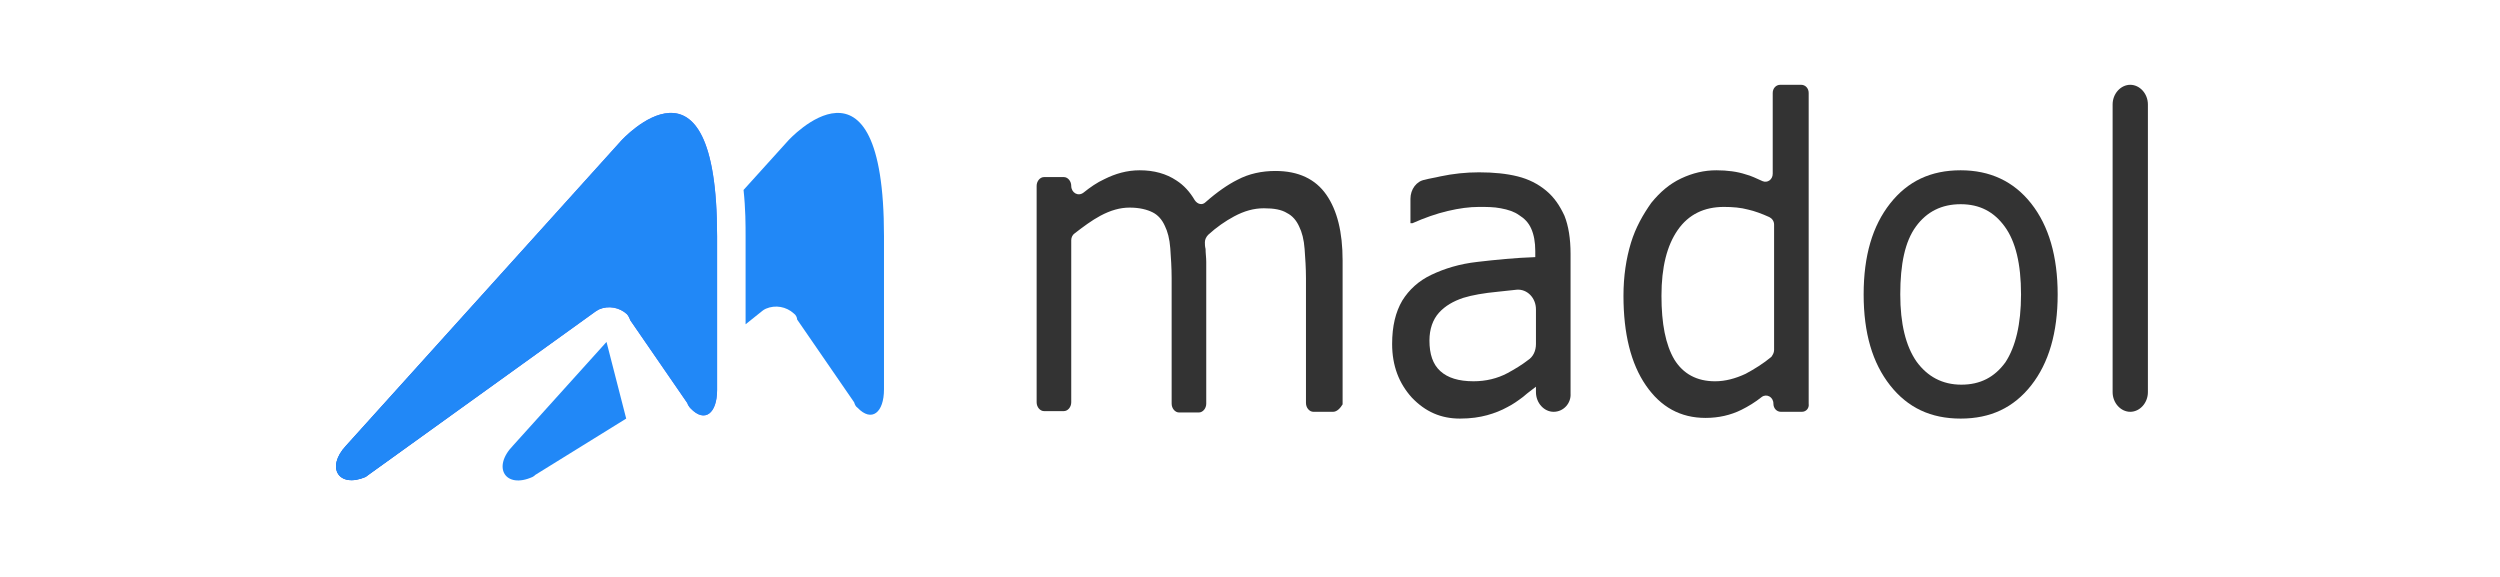 <?xml version="1.0" encoding="utf-8"?>
<!-- Generator: Adobe Illustrator 21.0.0, SVG Export Plug-In . SVG Version: 6.00 Build 0)  -->
<svg version="1.1" id="Layer_1" xmlns="http://www.w3.org/2000/svg" xmlns:xlink="http://www.w3.org/1999/xlink" x="0px" y="0px"
	 viewBox="0 0 368.5 85" style="enable-background:new 0 0 368.5 85;" xml:space="preserve">
<style type="text/css">
	.st0{fill:#333333;}
	.st1{fill:url(#SVGID_1_);}
	.st2{fill:#2188F7;}
</style>
<g>
	<path class="st0" d="M196.5,60.7h-2.9c-0.6,0-1.1-0.6-1.1-1.3V41c0-1.5-0.1-2.9-0.2-4.3c-0.1-1.4-0.4-2.5-0.8-3.3
		c-0.4-0.9-1-1.6-1.8-2c-0.8-0.5-1.9-0.7-3.4-0.7c-1.5,0-2.9,0.4-4.4,1.2c-1.3,0.7-2.6,1.6-3.8,2.7c-0.3,0.3-0.5,0.7-0.5,1.1
		c0,0.3,0,0.6,0.1,1c0,0.6,0.1,1.3,0.1,1.9v20.9c0,0.7-0.5,1.3-1.1,1.3h-2.9c-0.6,0-1.1-0.6-1.1-1.3V41c0-1.5-0.1-3-0.2-4.4
		c-0.1-1.4-0.4-2.5-0.8-3.3c-0.4-0.9-1-1.6-1.8-2c-0.8-0.4-1.9-0.7-3.4-0.7c-1.4,0-2.8,0.4-4.3,1.2c-1.3,0.7-2.5,1.6-3.8,2.6
		c-0.3,0.2-0.5,0.6-0.5,1v23.9c0,0.7-0.5,1.3-1.1,1.3h-2.9c-0.6,0-1.1-0.6-1.1-1.3V27.4c0-0.7,0.5-1.3,1.1-1.3h2.9
		c0.6,0,1.1,0.6,1.1,1.3v0c0,1,1,1.6,1.8,1c1-0.8,2-1.5,3.1-2c1.6-0.8,3.3-1.3,5.2-1.3c2.1,0,3.9,0.5,5.4,1.5c1.1,0.7,2,1.7,2.7,2.9
		c0.4,0.6,1.1,0.8,1.6,0.3c1.7-1.5,3.3-2.6,4.7-3.3c1.7-0.9,3.6-1.3,5.6-1.3c3.4,0,5.9,1.2,7.5,3.5c1.6,2.3,2.4,5.5,2.4,9.7v21.2
		C197.6,60.1,197.1,60.7,196.5,60.7z"/>
	<path class="st0" d="M229,60.7L229,60.7c-1.4,0-2.6-1.3-2.6-2.9V57c-0.5,0.4-1.1,0.8-1.9,1.5c-0.8,0.6-1.5,1.1-2.3,1.5
		c-0.9,0.5-1.9,0.9-3,1.2c-1.1,0.3-2.4,0.5-4,0.5c-2.8,0-5.1-1-7.1-3.1c-1.9-2.1-2.9-4.7-2.9-7.9c0-2.6,0.5-4.7,1.5-6.4
		c1-1.6,2.4-2.9,4.3-3.8c1.9-0.9,4.1-1.6,6.8-1.9c2.6-0.3,5.5-0.6,8.5-0.7v-0.9c0-1.3-0.2-2.4-0.6-3.3c-0.4-0.9-1-1.5-1.8-2
		c-0.7-0.5-1.6-0.8-2.7-1c-1-0.2-2.1-0.2-3.2-0.2c-1.4,0-2.9,0.2-4.6,0.6c-1.7,0.4-3.4,1-5.2,1.8h-0.3v-3.6c0-1.4,0.9-2.6,2.1-2.8
		c0.7-0.2,1.5-0.3,2.3-0.5c1.9-0.4,3.8-0.6,5.7-0.6c2.2,0,4.1,0.2,5.7,0.6c1.6,0.4,3,1.1,4.2,2.1c1.2,1,2,2.2,2.7,3.7
		c0.6,1.5,0.9,3.4,0.9,5.6v20.6C231.6,59.4,230.5,60.7,229,60.7z M226.4,50.7v-5.1c0-1.7-1.3-3-2.8-2.9c-0.9,0.1-1.8,0.2-2.8,0.3
		c-2.1,0.2-3.8,0.5-5.1,0.9c-1.5,0.5-2.7,1.2-3.6,2.2c-0.9,1-1.4,2.4-1.4,4.1c0,2,0.5,3.5,1.6,4.5c1.1,1,2.7,1.5,4.9,1.5
		c1.8,0,3.5-0.4,5-1.2c1.1-0.6,2.1-1.2,3-1.9C226,52.6,226.4,51.7,226.4,50.7z"/>
	<path class="st0" d="M265.6,60.7h-3.1c-0.6,0-1.1-0.5-1.1-1.2v0c0-1-1-1.5-1.7-1c-1,0.8-2,1.4-3,1.9c-1.6,0.8-3.4,1.2-5.3,1.2
		c-3.7,0-6.6-1.6-8.8-4.8c-2.2-3.2-3.3-7.6-3.3-13.2c0-2.9,0.4-5.5,1.1-7.8s1.8-4.2,3-5.9c1.3-1.6,2.7-2.8,4.4-3.6
		c1.7-0.8,3.4-1.2,5.2-1.2c1.6,0,3.1,0.2,4.3,0.6c0.8,0.2,1.6,0.6,2.5,1c0.7,0.3,1.5-0.2,1.5-1.1V13.7c0-0.7,0.5-1.2,1.1-1.2h3.1
		c0.6,0,1.1,0.5,1.1,1.2v45.8C266.7,60.2,266.2,60.7,265.6,60.7z M261.5,51.6V33.1c0-0.5-0.3-0.9-0.7-1.1c-1.1-0.5-2.2-0.9-3.1-1.1
		c-1.1-0.3-2.3-0.4-3.6-0.4c-2.9,0-5.2,1.1-6.8,3.4c-1.6,2.3-2.4,5.5-2.4,9.7c0,4.1,0.6,7.2,1.9,9.4c1.3,2.1,3.3,3.2,6,3.2
		c1.5,0,3-0.4,4.5-1.1c1.3-0.7,2.6-1.5,3.8-2.5C261.3,52.3,261.5,52,261.5,51.6z"/>
	<path class="st0" d="M303.3,43.4c0,5.6-1.3,10.1-3.9,13.4c-2.6,3.3-6,4.9-10.4,4.9c-4.4,0-7.8-1.6-10.4-4.9
		c-2.6-3.3-3.9-7.7-3.9-13.4s1.3-10.1,3.9-13.4c2.6-3.3,6-4.9,10.4-4.9c4.3,0,7.8,1.6,10.4,4.9S303.3,37.8,303.3,43.4z M297.9,43.4
		c0-4.5-0.8-7.8-2.4-10c-1.6-2.2-3.7-3.3-6.5-3.3c-2.8,0-5,1.1-6.6,3.3c-1.6,2.2-2.3,5.5-2.3,10c0,4.3,0.8,7.6,2.4,9.9
		c1.6,2.2,3.8,3.4,6.6,3.4c2.8,0,4.9-1.1,6.5-3.3C297.1,51.1,297.9,47.8,297.9,43.4z"/>
	<path class="st0" d="M314,60.7L314,60.7c-1.4,0-2.6-1.3-2.6-2.9V15.4c0-1.6,1.2-2.9,2.6-2.9h0c1.4,0,2.6,1.3,2.6,2.9v42.4
		C316.6,59.4,315.4,60.7,314,60.7z"/>
</g>
<g>
	<linearGradient id="SVGID_1_" gradientUnits="userSpaceOnUse" x1="49.444" y1="43.731" x2="105.626" y2="43.731">
		<stop  offset="0" style="stop-color:#0052D4"/>
		<stop  offset="1" style="stop-color:#5F79FF"/>
	</linearGradient>
	<path class="st1" d="M54.3,70c-0.1,0.1-0.3,0.2-0.4,0.3c-4,1.7-5.9-1.4-2.9-4.6l40.6-45c0,0,14.1-15.5,14.1,14.1v22.7
		c0,3.4-1.8,4.9-3.9,2.7c-0.2-0.2-0.4-0.5-0.5-0.8l-8.4-12.2c-0.1-0.3-0.3-0.7-0.5-0.9c-1.1-1-2.7-1.3-4.1-0.7
		c-0.2,0.1-0.3,0.2-0.5,0.3L54.3,70z"/>
	<g>
		<path class="st2" d="M89.4,50.4L75.6,65.7c-3.1,3.2-1.1,6.4,2.9,4.6c0.2-0.1,0.3-0.2,0.4-0.3l13.4-8.3L89.4,50.4z"/>
		<path class="st2" d="M116.2,20.7l-6.6,7.3c0.3,2.8,0.3,5.2,0.3,6.8v13l2.5-2c0.1-0.1,0.3-0.2,0.5-0.3c1.4-0.6,3-0.3,4.1,0.7
			c0.3,0.2,0.5,0.6,0.5,0.9l8.4,12.2c0.1,0.3,0.2,0.6,0.5,0.8c2.1,2.2,3.9,0.7,3.9-2.7V34.8C130.3,5.2,116.2,20.7,116.2,20.7z"/>
	</g>
	<path class="st2" d="M54.3,70c-0.1,0.1-0.3,0.2-0.4,0.3c-4,1.7-5.9-1.4-2.9-4.6l40.6-45c0,0,14.1-15.5,14.1,14.1v22.7
		c0,3.4-1.8,4.9-3.9,2.7c-0.2-0.2-0.4-0.5-0.5-0.8l-8.4-12.2c-0.1-0.3-0.3-0.7-0.5-0.9c-1.1-1-2.7-1.3-4.1-0.7
		c-0.2,0.1-0.3,0.2-0.5,0.3L54.3,70z"/>
</g>
</svg>
